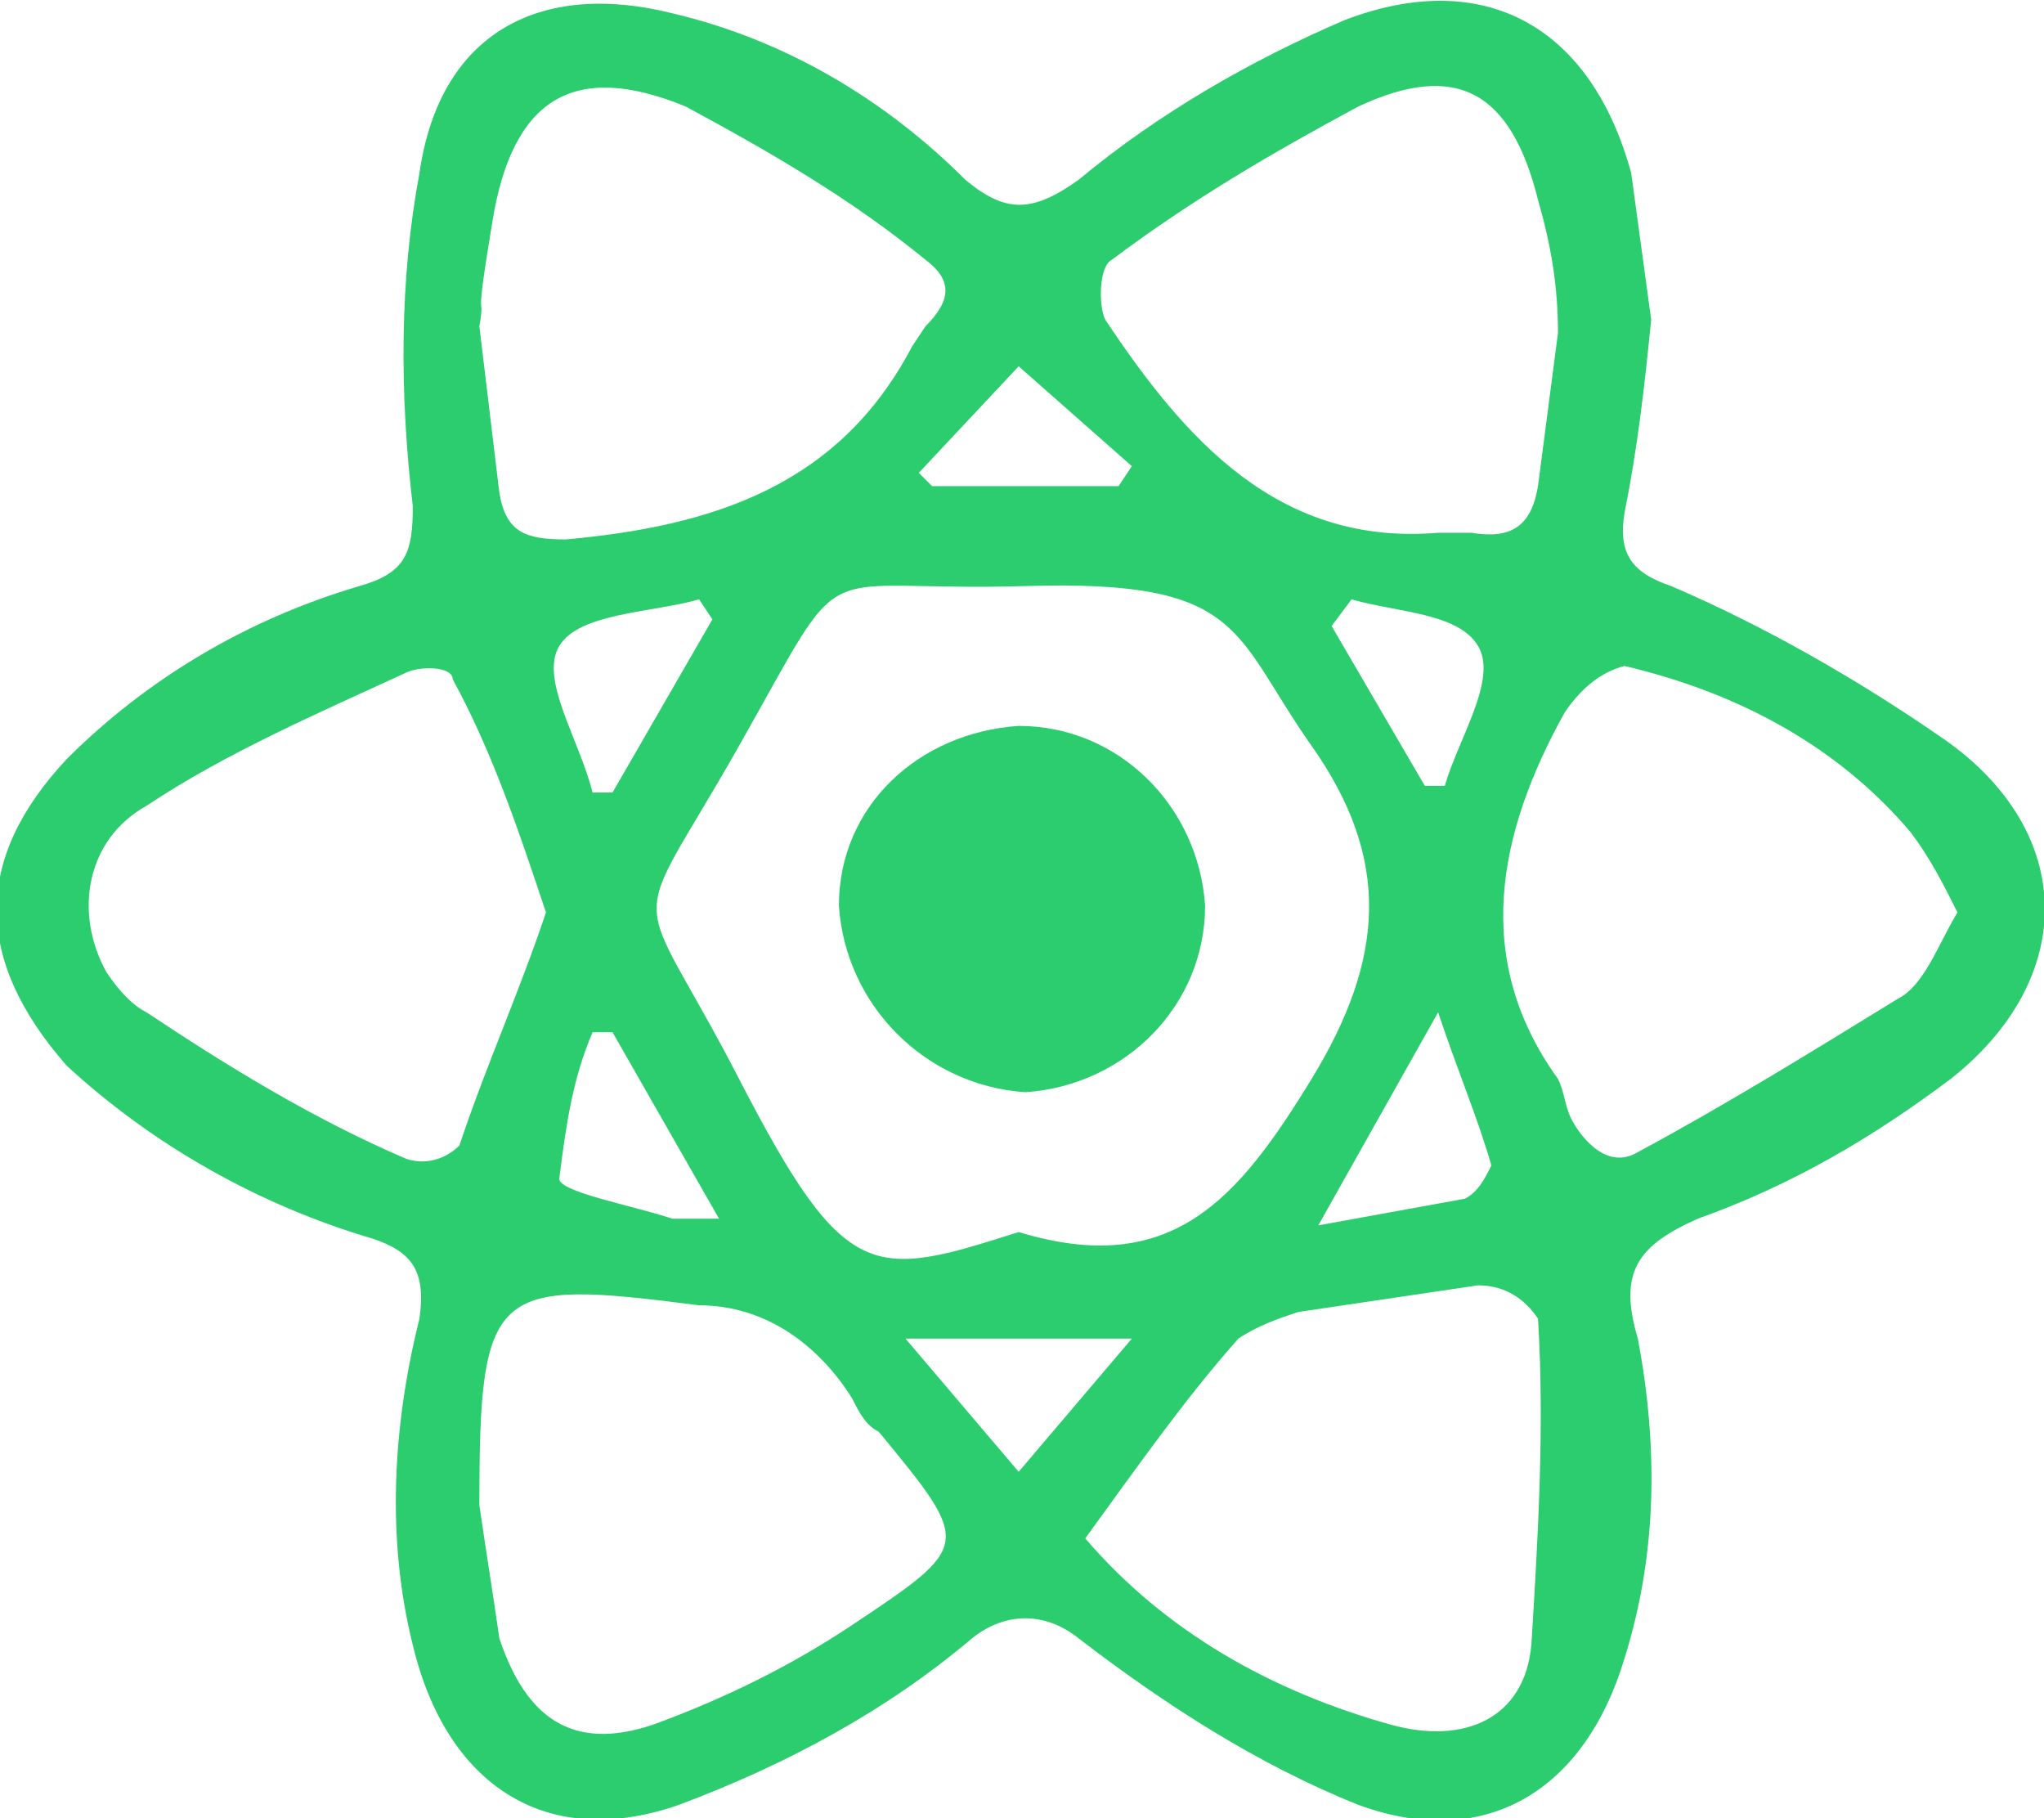 <!-- Generator: Adobe Illustrator 22.0.1, SVG Export Plug-In  -->
<svg version="1.1"
	 xmlns="http://www.w3.org/2000/svg" xmlns:xlink="http://www.w3.org/1999/xlink" xmlns:a="http://ns.adobe.com/AdobeSVGViewerExtensions/3.0/"
	 x="0px" y="0px" width="30.7px" height="27.3px" viewBox="0 0 30.7 27.3" style="enable-background:new 0 0 30.7 27.3;"
	 xml:space="preserve">
<style type="text/css">
	.st0{fill:#2ccd6e;}
</style>
<defs>
</defs>
<g id="react_1_">
	<path class="st0" d="M24.8,4.8c-0.1,1-0.2,1.9-0.4,2.9c-0.1,0.6,0.1,0.9,0.7,1.1c1.4,0.6,2.8,1.4,4.1,2.3c2,1.4,2,3.6,0.1,5.1
		c-1.2,0.9-2.4,1.6-3.8,2.1c-0.9,0.4-1.2,0.8-0.9,1.8c0.3,1.6,0.3,3.2-0.2,4.8c-0.6,2-2.1,2.9-4,2.2c-1.5-0.6-2.9-1.5-4.2-2.5
		c-0.5-0.4-1.1-0.4-1.6,0c-1.3,1.1-2.8,1.9-4.4,2.5c-2,0.7-3.5-0.3-4-2.4c-0.4-1.6-0.3-3.3,0.1-4.9c0.1-0.7-0.1-1-0.7-1.2
		C3.9,18.1,2.3,17.2,1,16c-1.4-1.6-1.4-3.1,0-4.6c1.2-1.2,2.7-2.1,4.4-2.6c0.7-0.2,0.8-0.5,0.8-1.2C6,5.9,6,4.2,6.3,2.6
		c0.3-2.1,1.8-2.9,3.8-2.4c1.7,0.4,3.2,1.3,4.4,2.5c0.6,0.5,1,0.5,1.7,0c1.2-1,2.6-1.8,4-2.4c2.1-0.8,3.7,0.1,4.3,2.3L24.8,4.8z
		 M15.3,18.5c2.3,0.7,3.3-0.5,4.4-2.3s1.2-3.3,0-5s-1-2.5-4.3-2.4s-2.6-0.6-4.3,2.4s-1.6,1.9,0,5S13.1,19.2,15.3,18.5z M7.2,22.6
		c0.1,0.7,0.2,1.3,0.3,2c0.4,1.2,1.1,1.7,2.3,1.3c1.1-0.4,2.1-0.9,3-1.5c1.8-1.2,1.8-1.2,0.4-2.9c-0.2-0.1-0.3-0.3-0.4-0.5
		c-0.5-0.8-1.3-1.4-2.3-1.4C7.4,19.2,7.2,19.3,7.2,22.6z M8.2,13.7c-0.4-1.2-0.8-2.4-1.4-3.5c0-0.2-0.5-0.2-0.7-0.1
		c-1.3,0.6-2.7,1.2-3.9,2c-0.9,0.5-1.1,1.6-0.6,2.5c0.2,0.3,0.4,0.5,0.6,0.6c1.2,0.8,2.5,1.6,3.9,2.2c0.3,0.1,0.6,0,0.8-0.2
		C7.3,16,7.8,14.9,8.2,13.7z M7.2,4.9l0.3,2.5c0.1,0.6,0.4,0.7,1,0.7c2.2-0.2,4.1-0.8,5.2-2.9l0.2-0.3c0.4-0.4,0.4-0.7,0-1
		c-1.1-0.9-2.3-1.6-3.6-2.3C8.6,0.9,7.7,1.5,7.4,3.3S7.3,4.3,7.2,4.9z M16.3,23.1c1.2,1.4,2.8,2.3,4.6,2.8c1.1,0.3,2-0.1,2.1-1.2
		c0.1-1.6,0.2-3.3,0.1-4.9c-0.2-0.3-0.5-0.5-0.9-0.5l-2.7,0.4c-0.3,0.1-0.6,0.2-0.9,0.4C17.8,21,17.1,22,16.3,23.1z M23.4,5
		c0-0.7-0.1-1.3-0.3-2c-0.4-1.6-1.2-2.1-2.7-1.4c-1.3,0.7-2.5,1.4-3.7,2.3c-0.2,0.1-0.2,0.7-0.1,0.9c1.2,1.8,2.6,3.4,5,3.2h0.5
		c0.6,0.1,0.9-0.1,1-0.7L23.4,5z M29.4,13.7c-0.2-0.4-0.4-0.8-0.7-1.2c-1.1-1.3-2.6-2.1-4.3-2.5c-0.4,0.1-0.7,0.4-0.9,0.7
		c-1,1.8-1.4,3.7-0.1,5.5c0.1,0.2,0.1,0.4,0.2,0.6s0.5,0.8,1,0.5c1.3-0.7,2.6-1.5,3.9-2.3C28.9,14.8,29.1,14.2,29.4,13.7z
		 M19.8,18.4L22,18c0.2-0.1,0.3-0.3,0.4-0.5c-0.2-0.7-0.5-1.4-0.8-2.3L19.8,18.4z M9.2,15.5H8.9c-0.3,0.7-0.4,1.4-0.5,2.2
		c0,0.2,1.1,0.4,1.7,0.6h0.7L9.2,15.5z M20.3,9L20,9.4l1.4,2.4h0.3c0.2-0.7,0.8-1.6,0.5-2.1S21,9.2,20.3,9z M17,20.1h-3.4l1.7,2
		L17,20.1z M10.7,9.3L10.5,9C9.8,9.2,8.7,9.2,8.4,9.7s0.3,1.4,0.5,2.2h0.3L10.7,9.3z M16.8,7.3L17,7l-1.7-1.5l-1.5,1.6L14,7.3
		L16.8,7.3z"/>
	<path class="st0" d="M15.3,10.9c1.5,0,2.7,1.2,2.8,2.7c0,1.5-1.2,2.7-2.7,2.8c-1.5-0.1-2.7-1.3-2.8-2.8
		C12.6,12.1,13.8,11,15.3,10.9z"/>
</g>
</svg>
